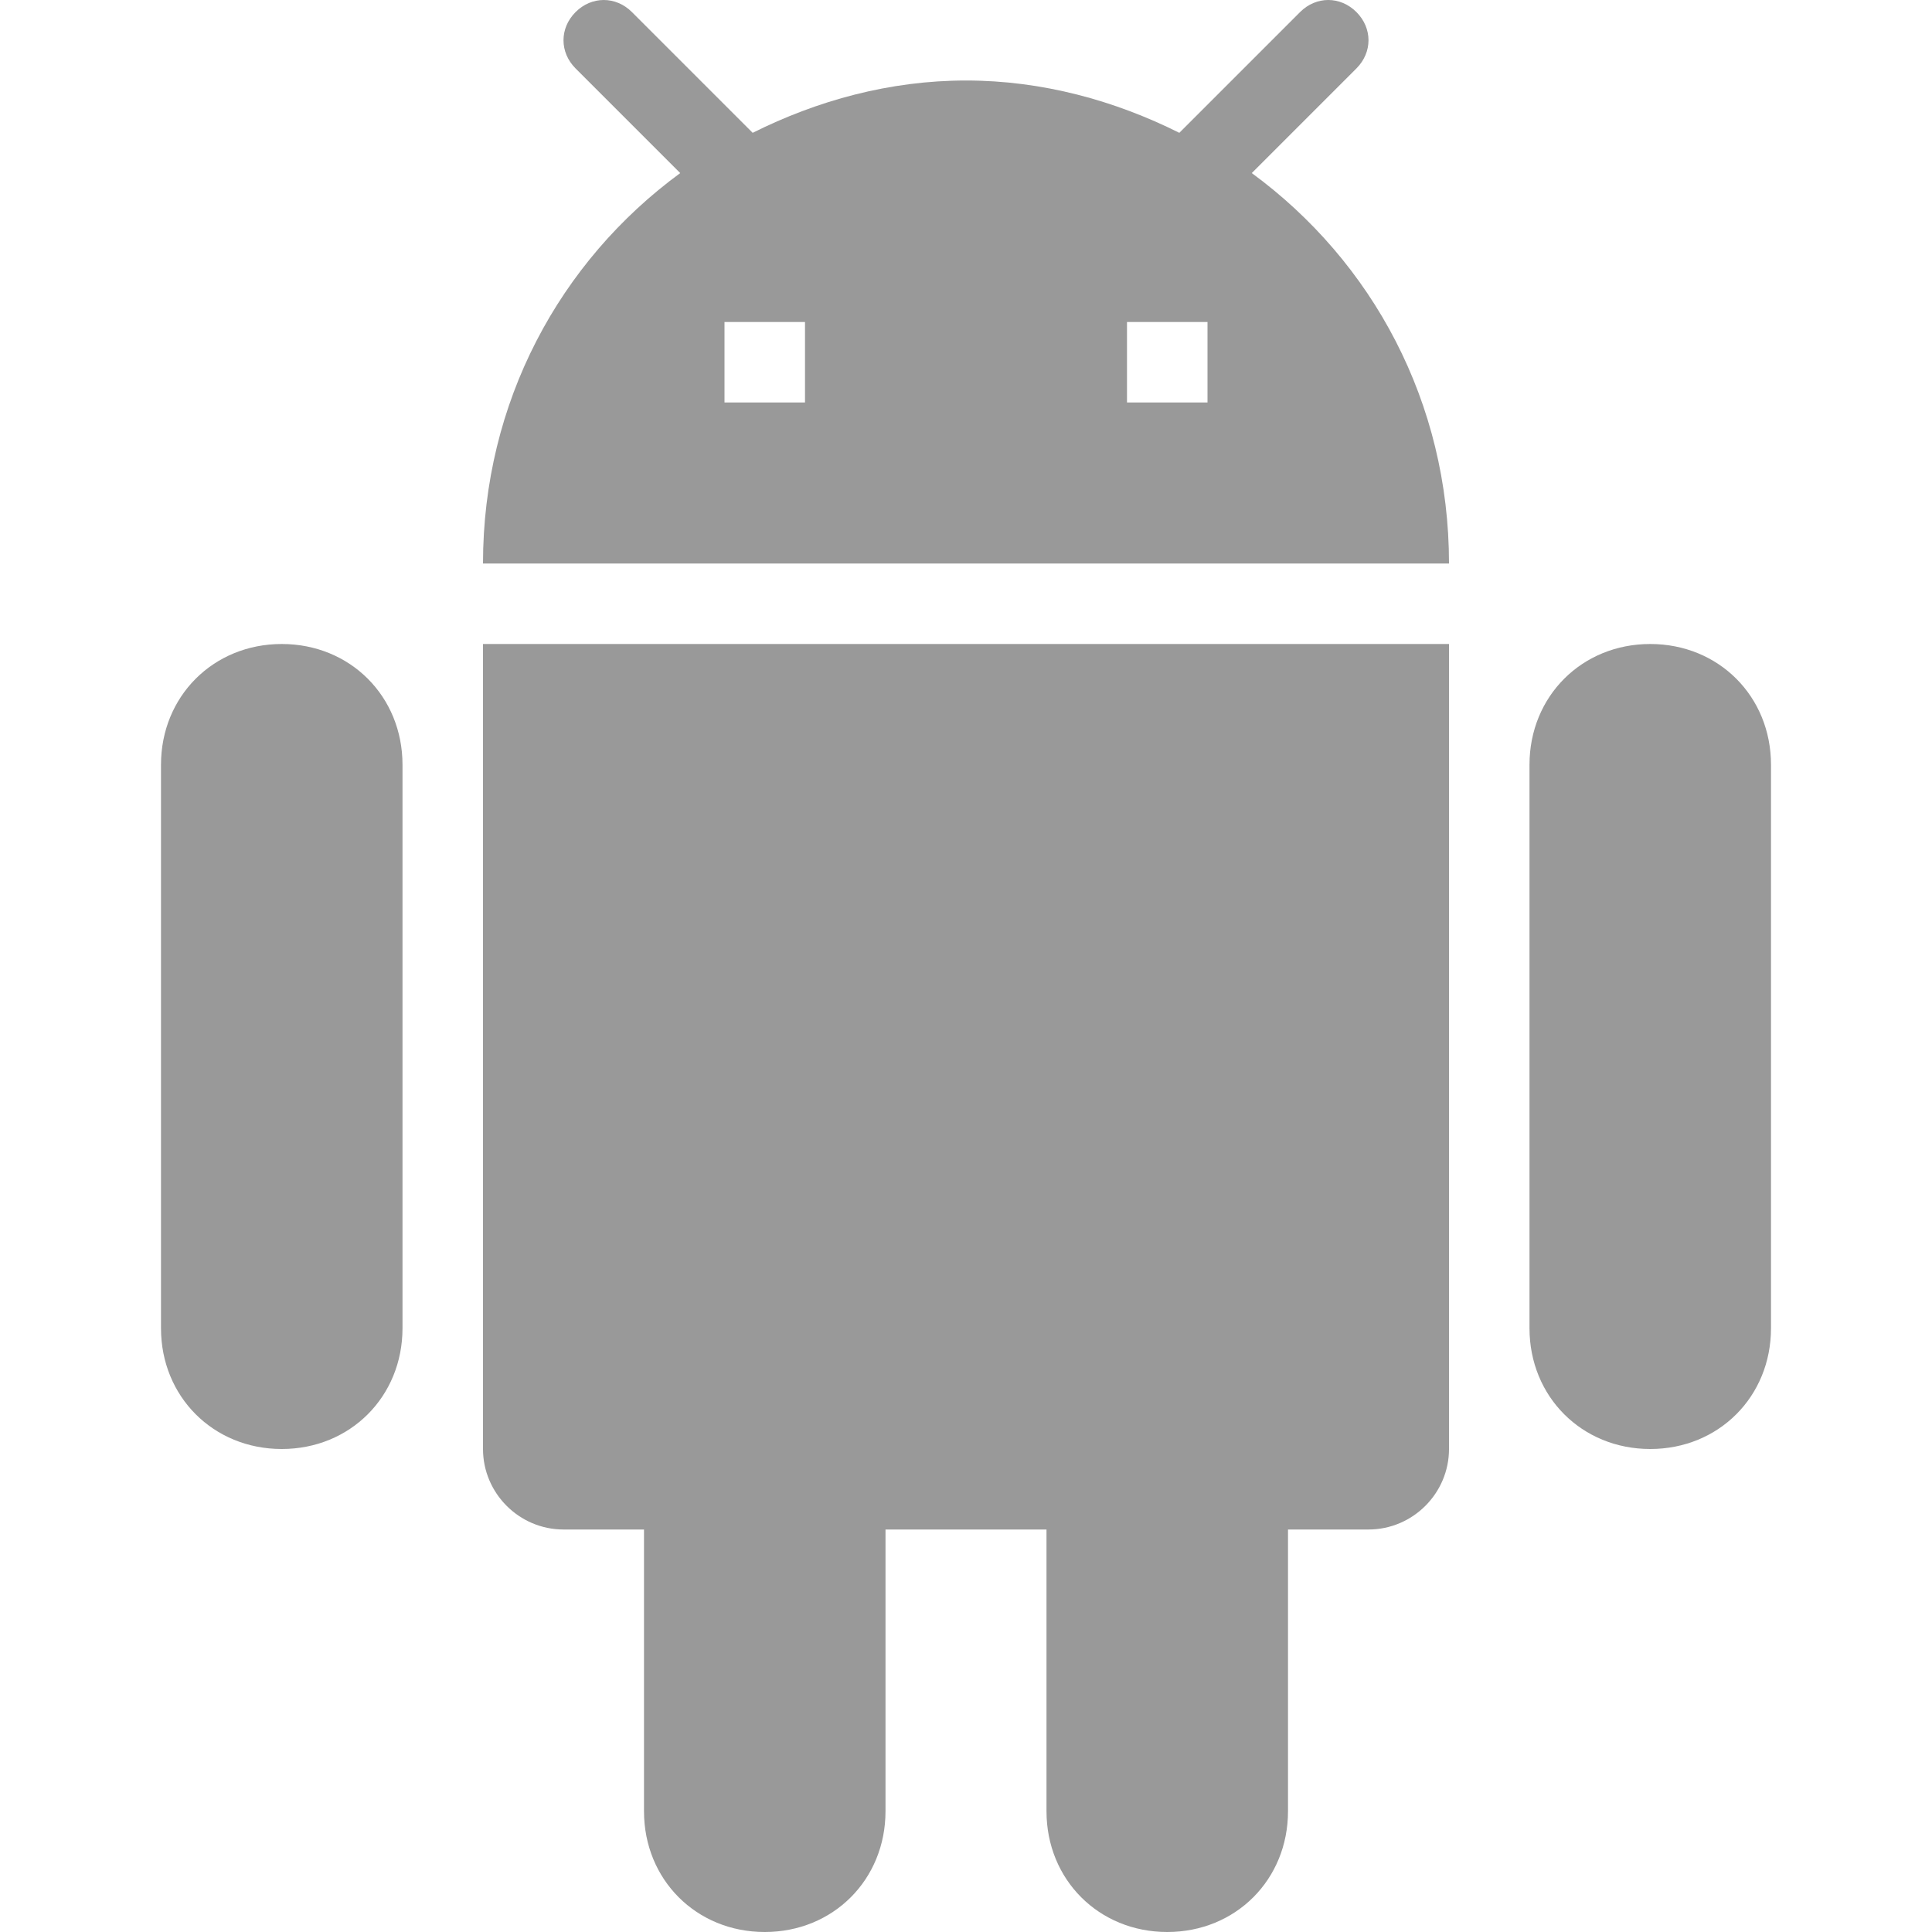 <?xml version="1.0" standalone="no"?><!DOCTYPE svg PUBLIC "-//W3C//DTD SVG 1.1//EN" "http://www.w3.org/Graphics/SVG/1.1/DTD/svg11.dtd"><svg t="1552445145304" class="icon" style="" viewBox="0 0 1024 1024" version="1.1" xmlns="http://www.w3.org/2000/svg" p-id="34857" xmlns:xlink="http://www.w3.org/1999/xlink" width="128" height="128"><defs><style type="text/css"></style></defs><path d="M256 768c0 23.467 19.2 42.667 42.667 42.667h42.667v149.333c0 36.267 27.733 64 64 64s64-27.733 64-64v-149.333h85.333v149.333c0 36.267 27.733 64 64 64s64-27.733 64-64v-149.333h42.667c23.467 0 42.667-19.2 42.667-42.667V341.333H256v426.667zM149.333 341.333c-36.267 0-64 27.733-64 64v298.667c0 36.267 27.733 64 64 64s64-27.733 64-64V405.333c0-36.267-27.733-64-64-64z m725.333 0c-36.267 0-64 27.733-64 64v298.667c0 36.267 27.733 64 64 64s64-27.733 64-64V405.333c0-36.267-27.733-64-64-64zM663.467 91.733l55.467-55.467c8.533-8.533 8.533-21.333 0-29.867s-21.333-8.533-29.867 0l-64 64C590.933 53.333 552.533 42.667 512 42.667s-78.933 10.667-113.067 27.733l-64-64c-8.533-8.533-21.333-8.533-29.867 0-8.533 8.533-8.533 21.333 0 29.867l55.467 55.467C296.533 138.667 256 213.333 256 298.667h512c0-85.333-40.533-160-104.533-206.933zM426.667 213.333h-42.667V170.667h42.667v42.667z m213.333 0h-42.667V170.667h42.667v42.667z" p-id="34858" fill="#999999"></path></svg>